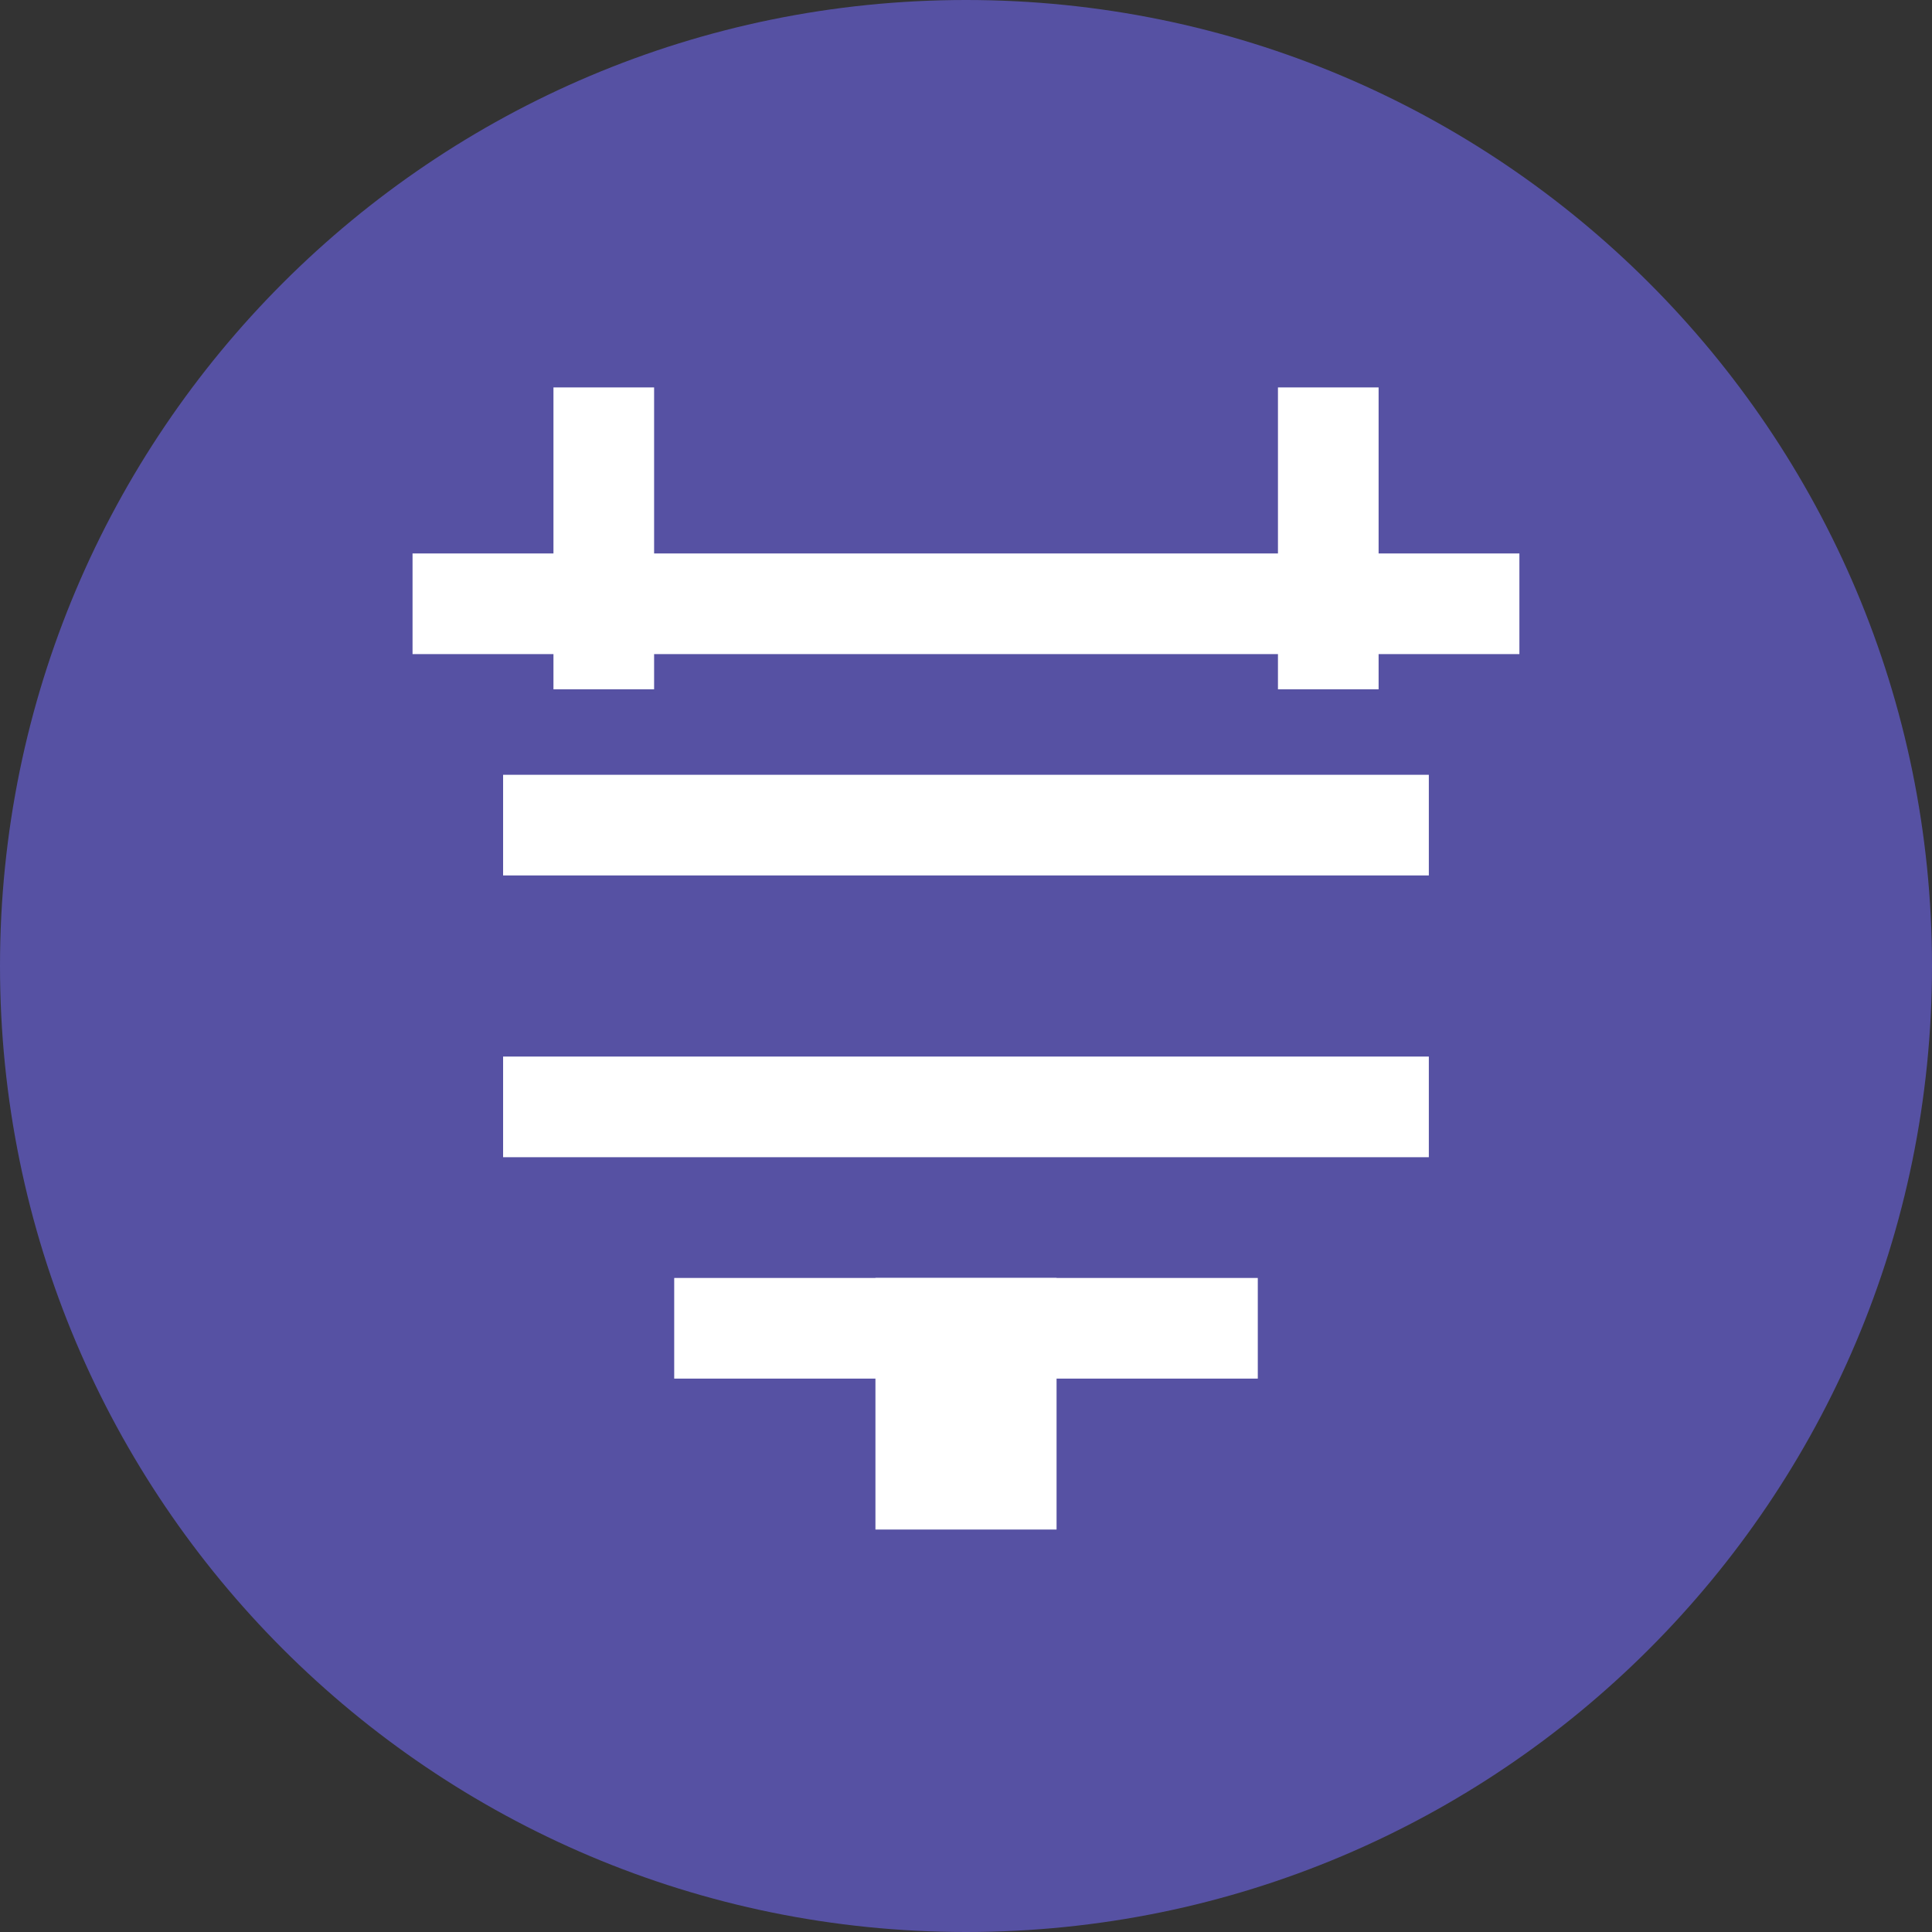 <?xml version="1.0" encoding="UTF-8" standalone="no"?>
<svg
   width="32"
   height="32"
   viewBox="0 0 32 32"
   fill="none"
   version="1.1"
   id="svg1"
   xmlns="http://www.w3.org/2000/svg"
   xmlns:svg="http://www.w3.org/2000/svg">
  <rect x="0" y="0" width="32" height="32" fill="#333333" stroke="none"/>
  <path
     d="M 16,0 C 7.163,0 0,7.163 0,16 c 0,8.837 7.163,16 16,16 8.837,0 16,-7.163 16,-16 C 32,7.163 24.837,0 16,0 Z"
     fill="#5651A3"
     id="path1" />
  <path
     d="m 9.167,6.417 h 1.667 v 5 H 9.167 v -5 z"
     fill="#ffffff"
     id="path2" />
  <path
     d="m 21.167,6.417 h 1.667 v 5 h -1.667 v -5 z"
     fill="#ffffff"
     id="path3" />
  <path
     d="m 6.833,9.167 h 18.333 v 1.667 H 6.833 V 9.167 Z"
     fill="#ffffff"
     id="path4" />
  <path
     d="m 8.333,12.833 h 15.333 v 1.667 H 8.333 v -1.667 z"
     fill="#ffffff"
     id="path5" />
  <path
     d="m 8.333,17.5 h 15.333 v 1.667 H 8.333 V 17.5 Z"
     fill="#ffffff"
     id="path6" />
  <path
     d="m 11.167,21.167 h 9.666 v 1.667 h -9.666 v -1.667 z"
     fill="#ffffff"
     id="path7" />
  <path
     d="m 14.5,21.167 h 3 v 4.167 h -3 v -4.167 z"
     fill="#ffffff"
     id="path8" />
</svg> 